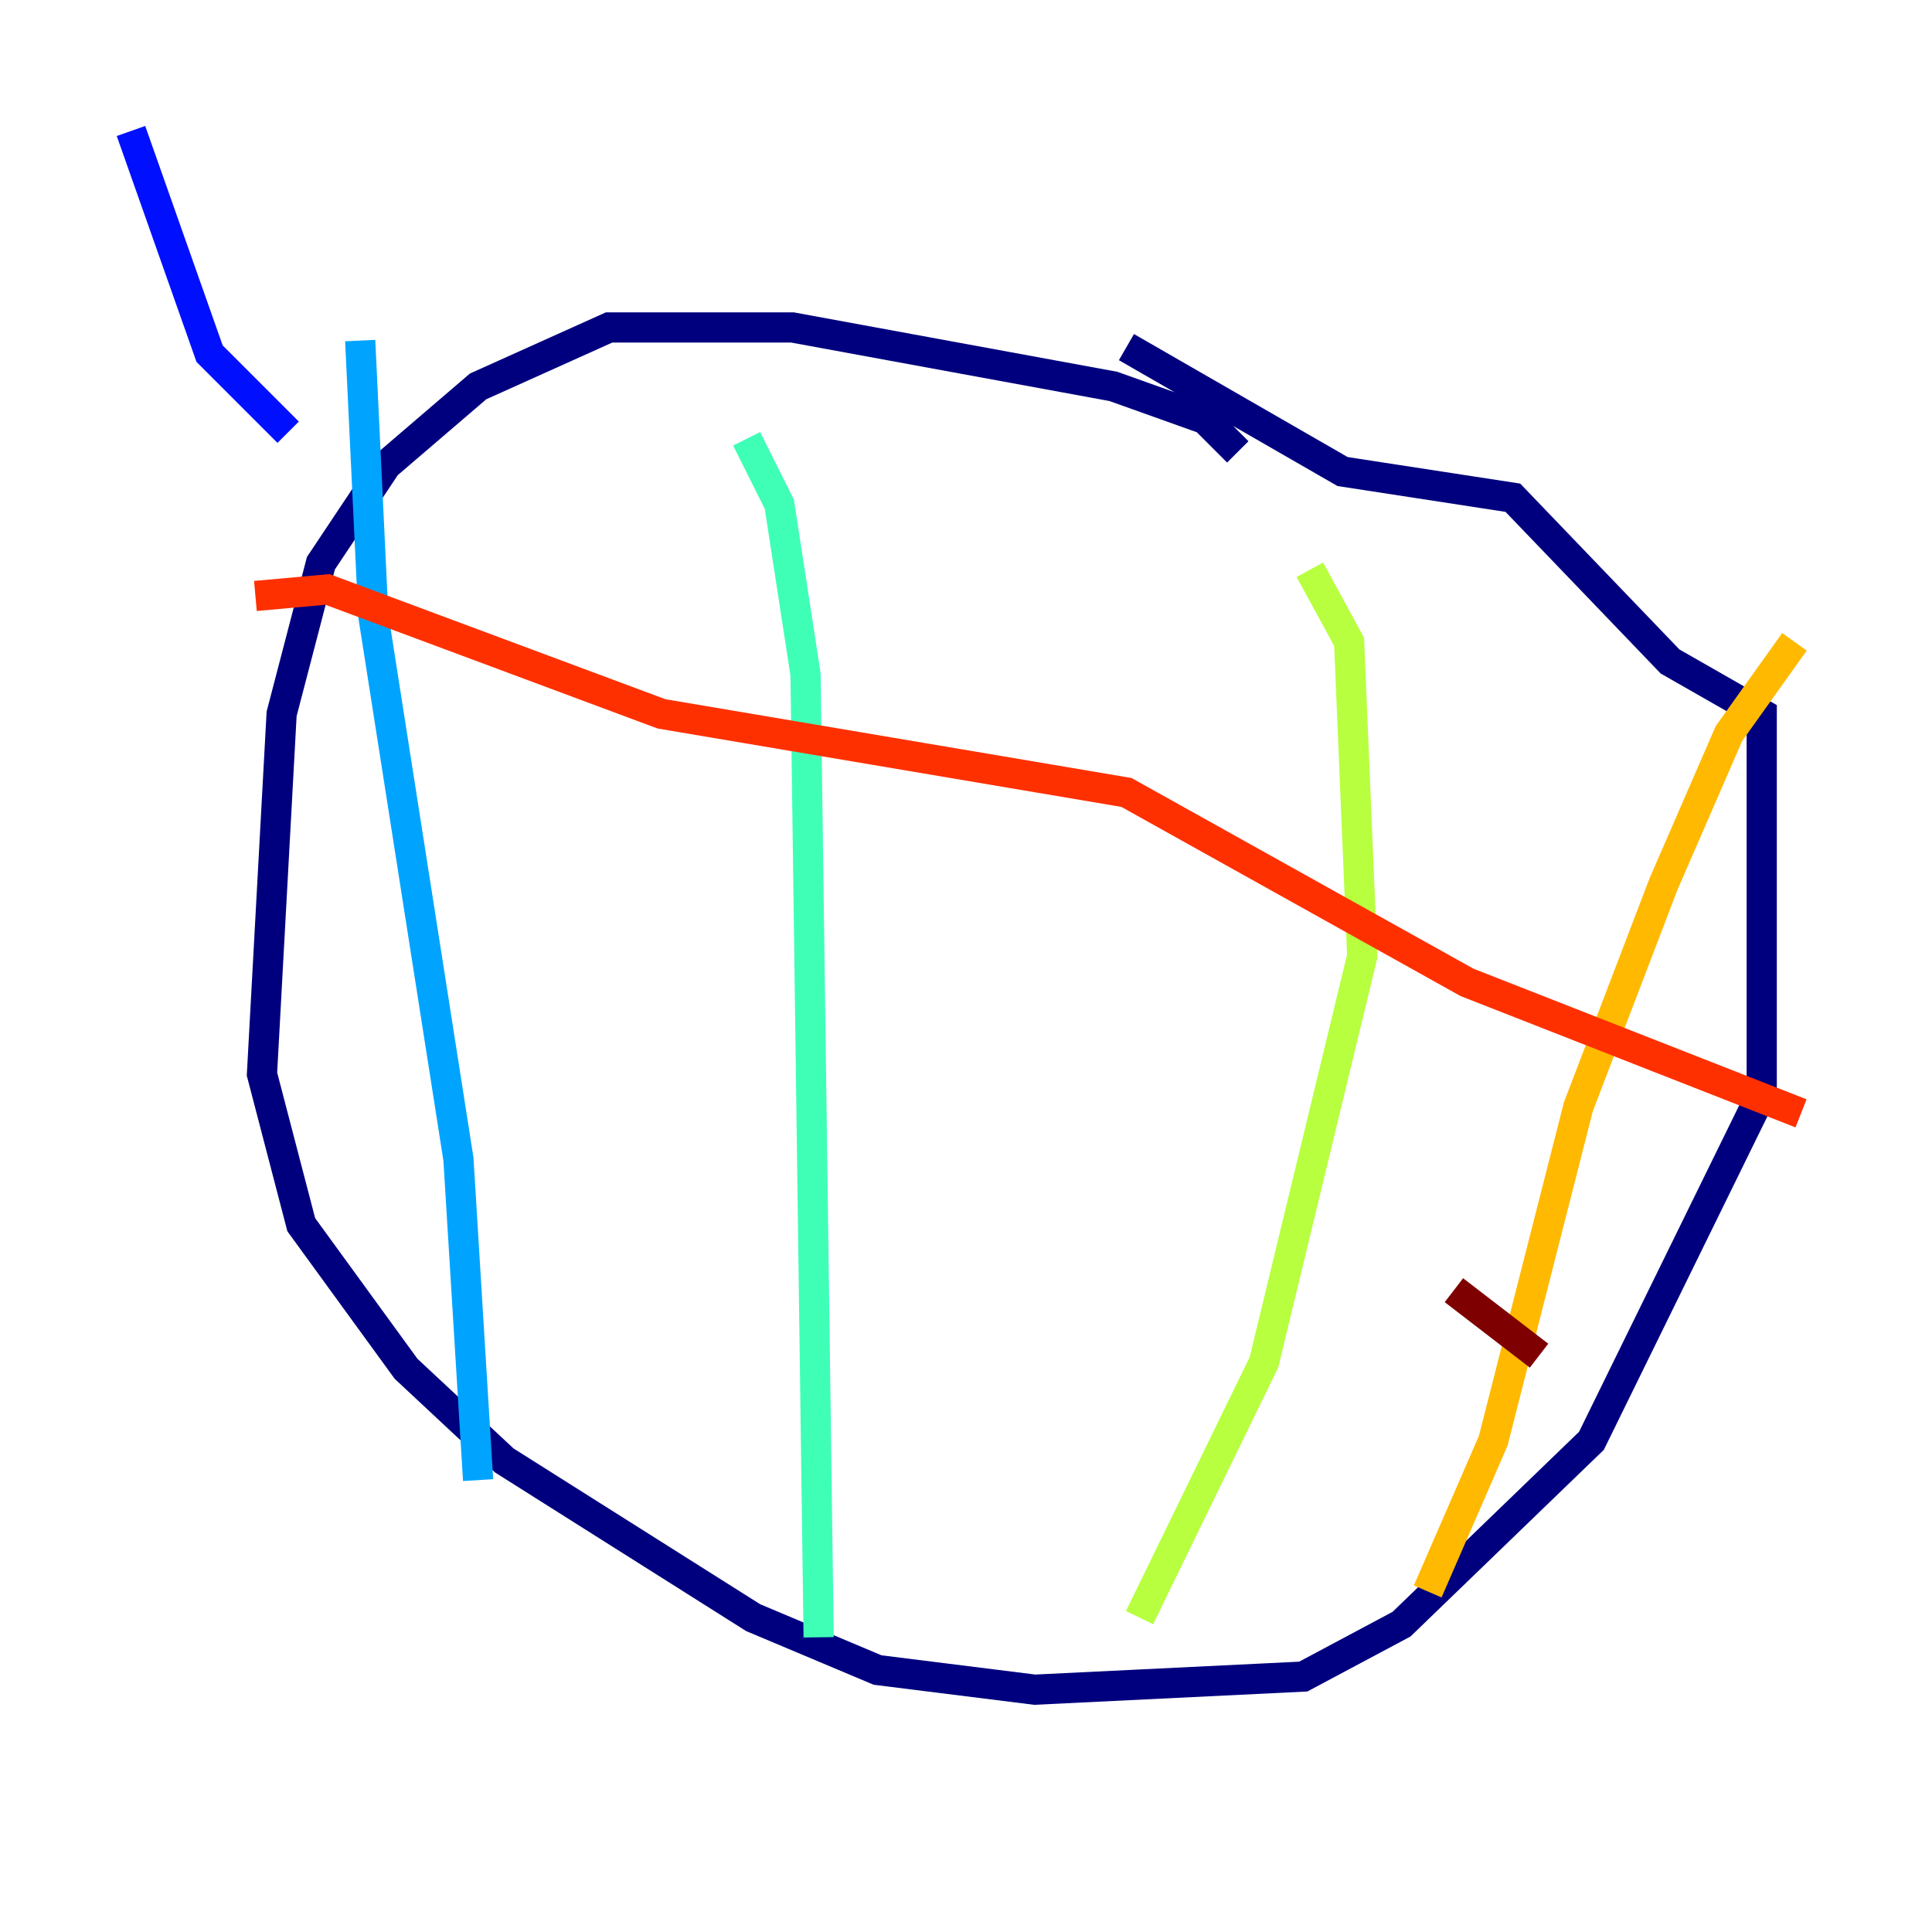 <?xml version="1.0" encoding="utf-8" ?>
<svg baseProfile="tiny" height="128" version="1.2" viewBox="0,0,128,128" width="128" xmlns="http://www.w3.org/2000/svg" xmlns:ev="http://www.w3.org/2001/xml-events" xmlns:xlink="http://www.w3.org/1999/xlink"><defs /><polyline fill="none" points="82.007,29.939 79.837,27.77 73.763,25.6 52.502,21.695 40.352,21.695 31.675,25.6 25.6,30.807 21.261,37.315 18.658,47.295 17.356,71.159 19.959,81.139 26.902,90.685 33.41,96.759 49.898,107.173 58.142,110.644 68.556,111.946 86.346,111.078 92.854,107.607 105.437,95.458 116.719,72.461 116.719,47.295 110.644,43.824 100.231,32.976 88.949,31.241 74.63,22.997" stroke="#00007f" stroke-width="2" /><polyline fill="none" points="8.678,8.678 13.885,23.43 19.091,28.637" stroke="#0010ff" stroke-width="2" /><polyline fill="none" points="23.864,22.563 24.732,40.786 30.373,76.8 31.675,98.061" stroke="#00a4ff" stroke-width="2" /><polyline fill="none" points="49.464,29.071 51.634,33.41 53.37,44.691 54.237,108.475" stroke="#3fffb7" stroke-width="2" /><polyline fill="none" points="86.78,37.749 89.383,42.522 90.251,63.349 83.742,90.251 75.498,107.173" stroke="#b7ff3f" stroke-width="2" /><polyline fill="none" points="118.888,42.522 114.549,48.597 110.21,58.576 104.57,73.329 98.929,95.458 94.59,105.437" stroke="#ffb900" stroke-width="2" /><polyline fill="none" points="119.322,73.763 97.193,65.085 74.63,52.502 43.824,47.295 21.695,39.051 16.922,39.485" stroke="#ff3000" stroke-width="2" /><polyline fill="none" points="101.966,89.817 96.325,85.478" stroke="#7f0000" stroke-width="2" /></svg>